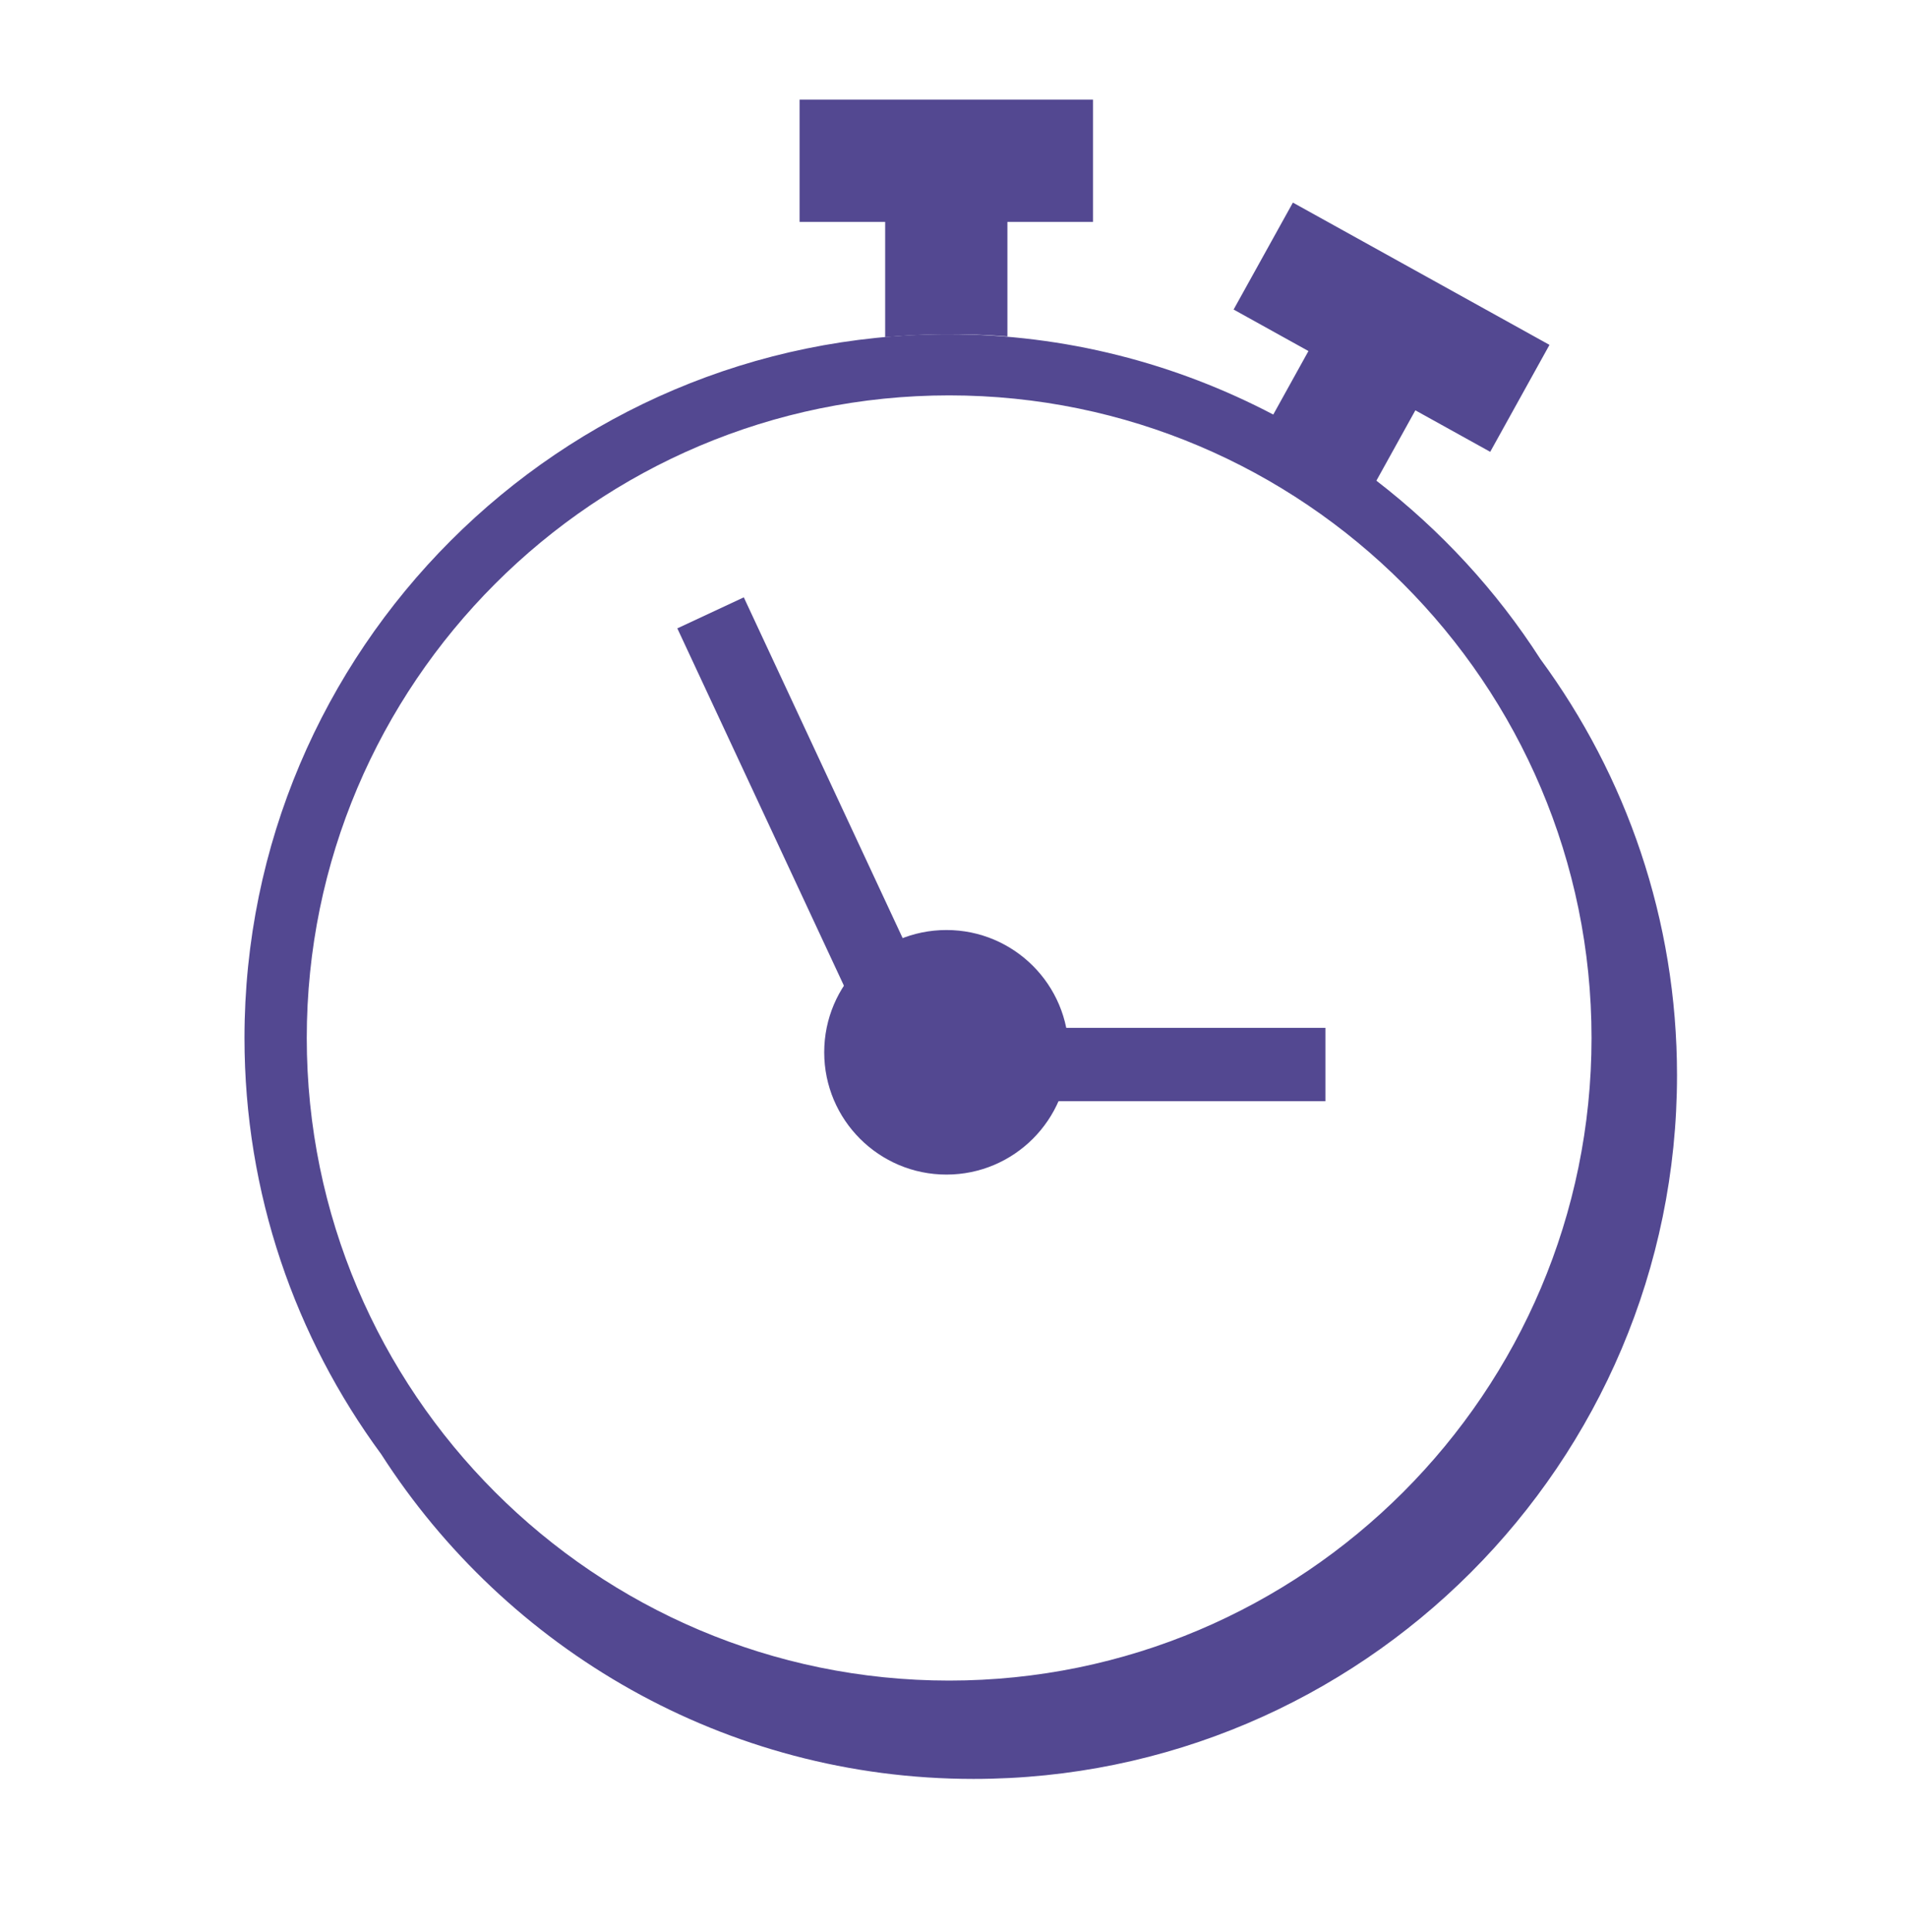 <svg width="78" height="79" viewBox="0 0 78 79" fill="none" xmlns="http://www.w3.org/2000/svg">
<path fill-rule="evenodd" clip-rule="evenodd" d="M30.423 24.425L27.704 25.693L37.002 45.631L38.295 45.028H54.213V42.028H38.631L30.423 24.425Z" fill="#534891"/>
<path fill-rule="evenodd" clip-rule="evenodd" d="M38.822 68.718C24.334 68.718 12.547 56.931 12.547 42.443C12.547 27.954 24.334 16.167 38.822 16.167C53.31 16.167 65.097 27.954 65.097 42.443C65.097 56.931 53.31 68.718 38.822 68.718ZM63.004 26.948C61.205 24.145 58.926 21.683 56.297 19.655L57.891 16.778L60.953 18.475L63.377 14.102L52.882 8.284L50.457 12.657L53.518 14.354L52.079 16.951C48.097 14.862 43.576 13.667 38.776 13.667C22.909 13.667 10 26.576 10 42.443C10 48.805 12.08 54.689 15.59 59.459C20.71 67.437 29.654 72.739 39.818 72.739C55.684 72.739 68.593 59.831 68.593 43.964C68.593 37.602 66.513 31.718 63.004 26.948Z" fill="#534891"/>
<path fill-rule="evenodd" clip-rule="evenodd" d="M32.705 4.072V9.072H36.205V13.785C37.872 13.638 39.544 13.626 41.205 13.757V9.072H44.705V4.072H32.705ZM38.712 38.028C35.95 38.028 33.712 40.267 33.712 43.028C33.712 45.788 35.95 48.028 38.712 48.028C41.473 48.028 43.712 45.788 43.712 43.028C43.712 40.267 41.473 38.028 38.712 38.028Z" fill="#534891"/>
</svg>
